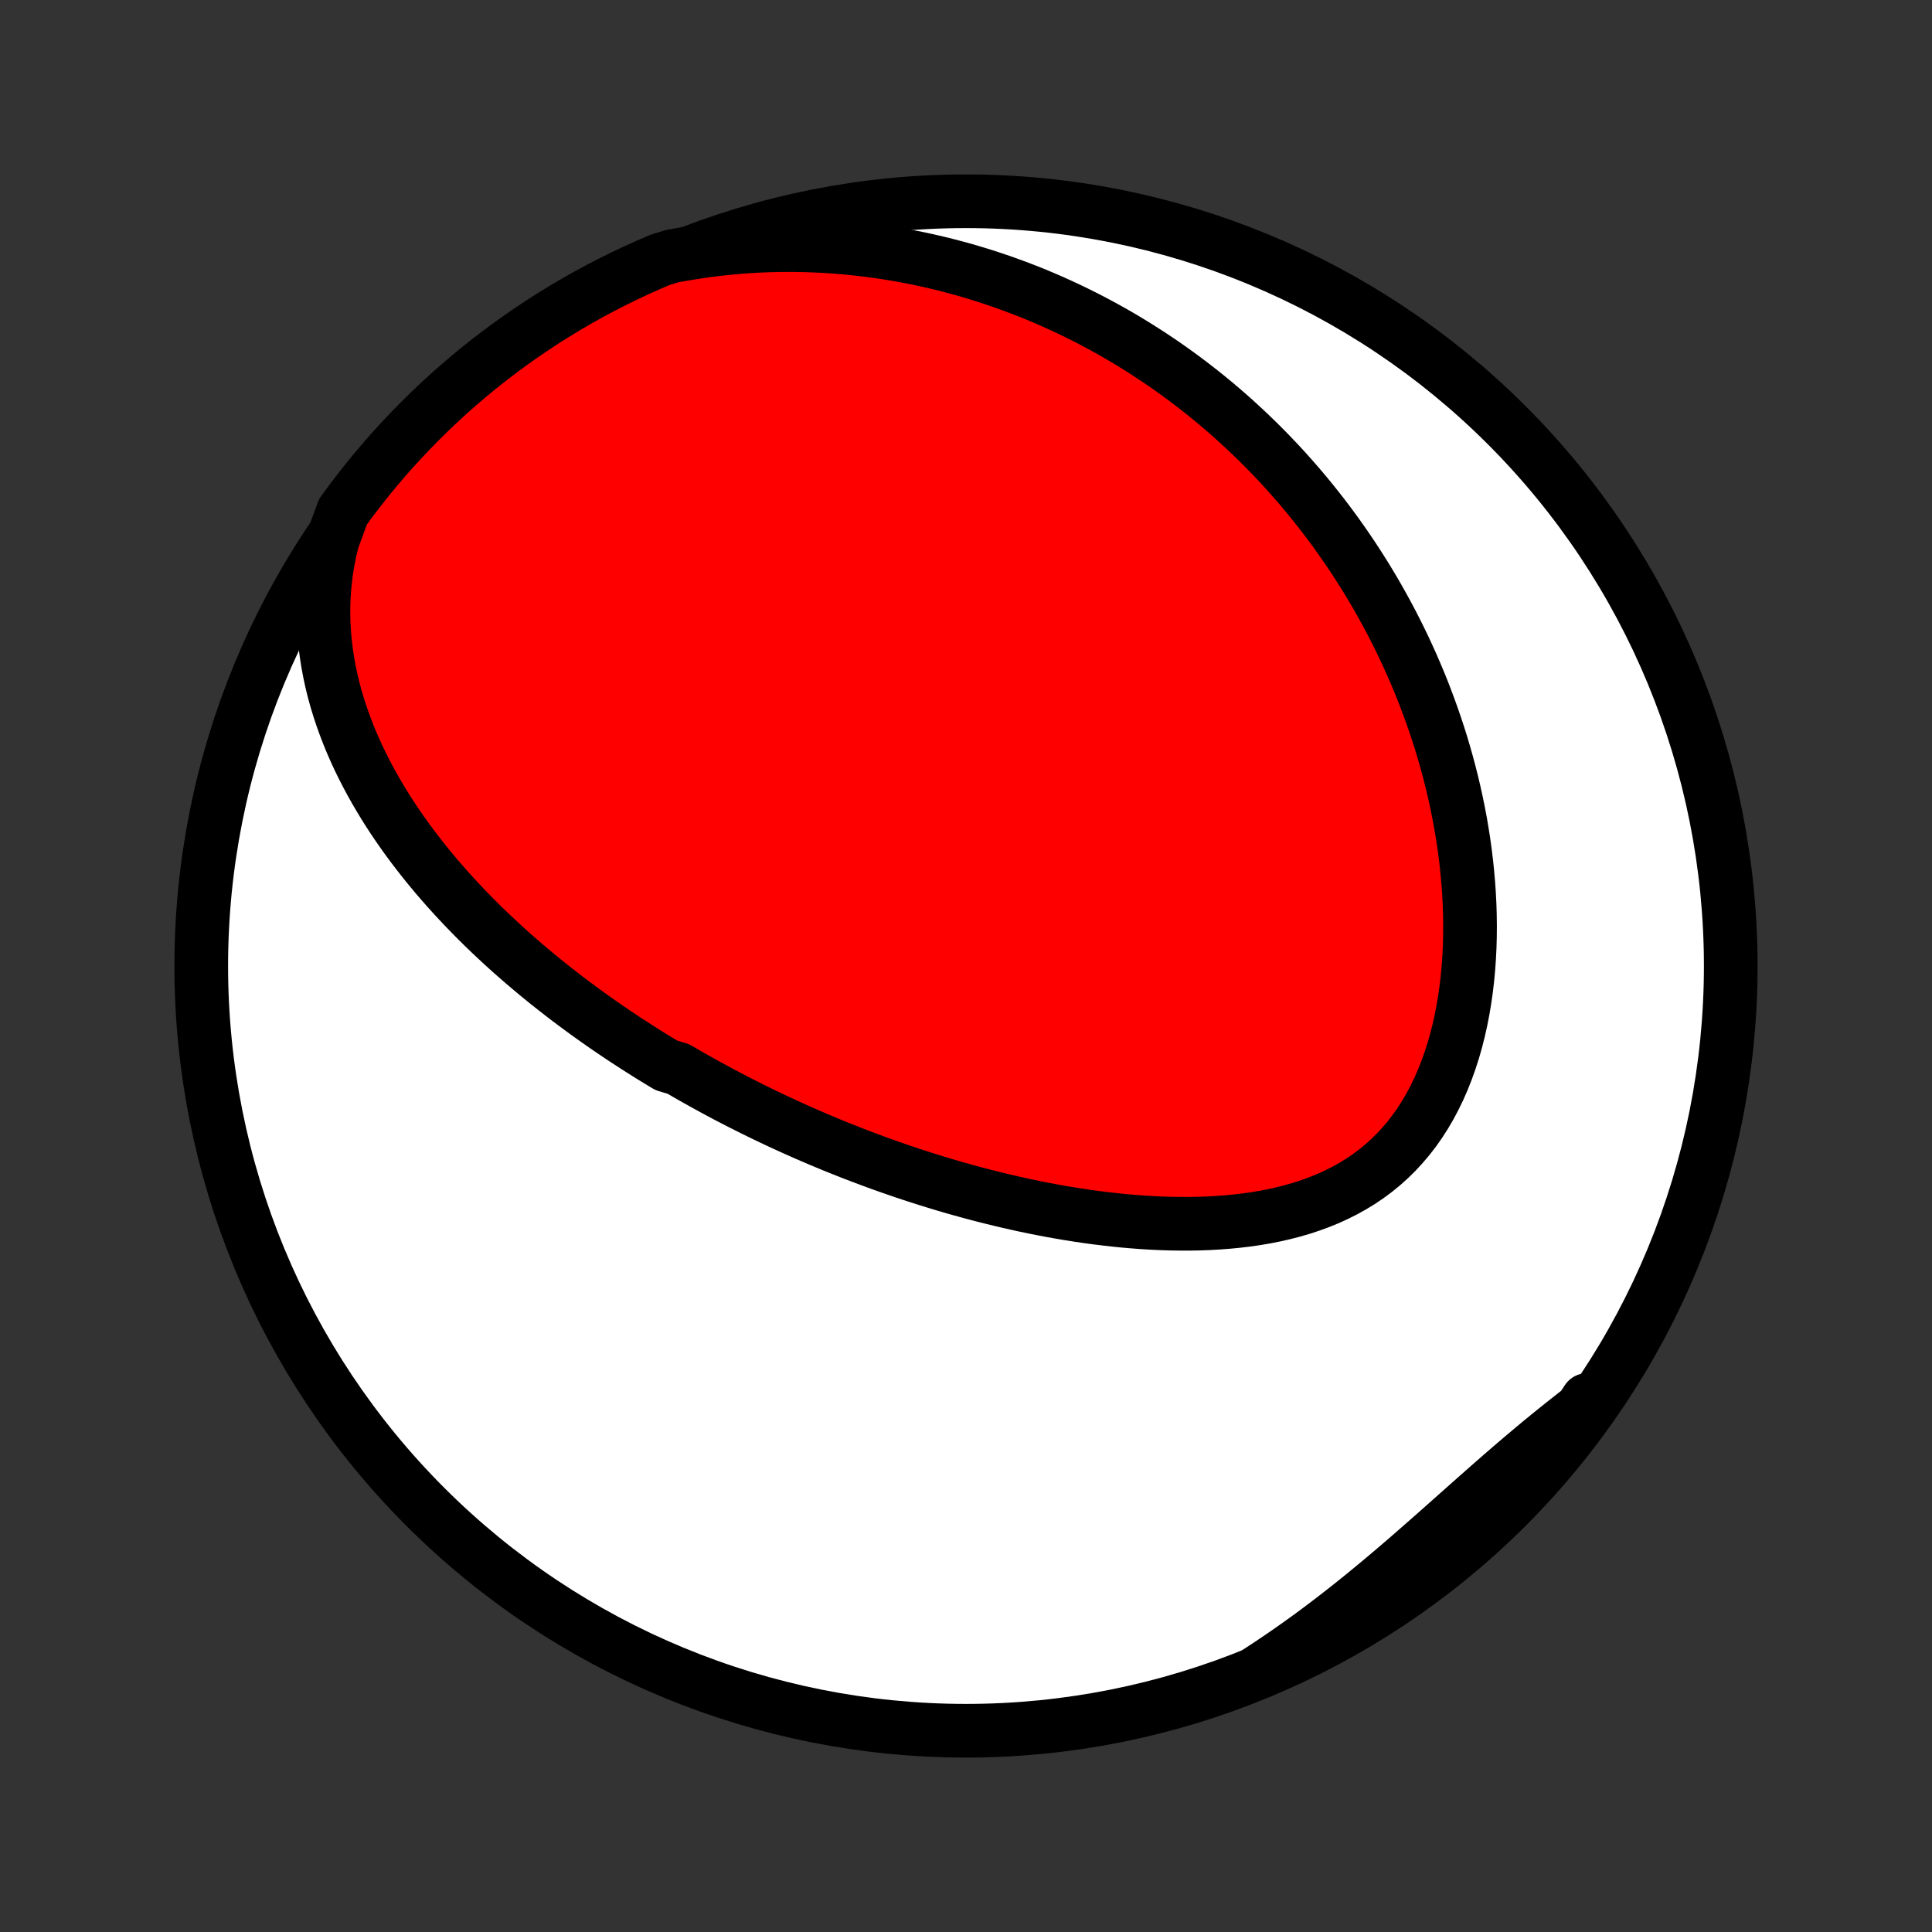 <?xml version="1.0" encoding="utf-8" standalone="no"?>
<!DOCTYPE svg PUBLIC "-//W3C//DTD SVG 1.1//EN"
  "http://www.w3.org/Graphics/SVG/1.1/DTD/svg11.dtd">
<!-- Created with matplotlib (http://matplotlib.org/) -->
<svg height="72pt" version="1.1" viewBox="0 0 72 72" width="72pt" xmlns="http://www.w3.org/2000/svg" xmlns:xlink="http://www.w3.org/1999/xlink">
 <rect x="0" y="0" width="72" height="72" fill="#333333" stroke="none"/>
 <defs>
  <style type="text/css">
*{stroke-linecap:butt;stroke-linejoin:round;}
  </style>
 </defs>
 <g id="figure_1">
  <g id="patch_1">
   <path d="
M0 72
L72 72
L72 0
L0 0
z
" style="fill:none;"/>
  </g>
  <g id="axes_1">
   <g id="PatchCollection_1">
    <defs>
     <path d="
M36 -7.5
C43.558 -7.5 50.808 -10.503 56.153 -15.848
C61.497 -21.192 64.5 -28.442 64.5 -36
C64.5 -43.558 61.497 -50.808 56.153 -56.153
C50.808 -61.497 43.558 -64.5 36 -64.5
C28.442 -64.5 21.192 -61.497 15.848 -56.153
C10.503 -50.808 7.5 -43.558 7.5 -36
C7.5 -28.442 10.503 -21.192 15.848 -15.848
C21.192 -10.503 28.442 -7.5 36 -7.5
z
" id="C0_0_a811fe30f3"/>
     <path d="
M12.388 -51.855
L12.293 -51.455
L12.215 -51.057
L12.152 -50.662
L12.106 -50.27
L12.074 -49.882
L12.056 -49.498
L12.053 -49.118
L12.062 -48.742
L12.085 -48.371
L12.118 -48.004
L12.164 -47.643
L12.22 -47.286
L12.286 -46.934
L12.361 -46.588
L12.445 -46.247
L12.538 -45.911
L12.639 -45.58
L12.748 -45.254
L12.863 -44.934
L12.985 -44.618
L13.113 -44.308
L13.247 -44.002
L13.386 -43.702
L13.531 -43.407
L13.68 -43.117
L13.833 -42.831
L13.991 -42.55
L14.152 -42.274
L14.317 -42.002
L14.485 -41.735
L14.657 -41.472
L14.831 -41.214
L15.008 -40.96
L15.187 -40.71
L15.369 -40.465
L15.553 -40.223
L15.738 -39.985
L15.926 -39.751
L16.116 -39.521
L16.306 -39.294
L16.499 -39.072
L16.693 -38.852
L16.888 -38.636
L17.084 -38.424
L17.281 -38.214
L17.48 -38.008
L17.679 -37.805
L17.879 -37.605
L18.08 -37.408
L18.282 -37.214
L18.485 -37.023
L18.688 -36.834
L18.892 -36.648
L19.096 -36.465
L19.302 -36.285
L19.508 -36.106
L19.714 -35.931
L19.921 -35.757
L20.128 -35.586
L20.336 -35.417
L20.545 -35.25
L20.754 -35.086
L20.963 -34.923
L21.173 -34.762
L21.384 -34.604
L21.595 -34.447
L21.806 -34.292
L22.019 -34.139
L22.231 -33.988
L22.445 -33.838
L22.659 -33.69
L22.873 -33.544
L23.088 -33.399
L23.304 -33.256
L23.521 -33.115
L23.738 -32.974
L23.956 -32.836
L24.175 -32.698
L24.395 -32.562
L24.615 -32.428
L24.836 -32.295
L25.281 -32.163
L25.505 -32.032
L25.73 -31.902
L25.956 -31.774
L26.184 -31.647
L26.412 -31.521
L26.641 -31.396
L26.872 -31.272
L27.104 -31.149
L27.337 -31.028
L27.571 -30.907
L27.807 -30.788
L28.044 -30.669
L28.282 -30.552
L28.523 -30.435
L28.764 -30.32
L29.007 -30.205
L29.252 -30.092
L29.498 -29.979
L29.747 -29.868
L29.997 -29.757
L30.248 -29.648
L30.502 -29.539
L30.758 -29.432
L31.015 -29.325
L31.275 -29.22
L31.536 -29.116
L31.8 -29.012
L32.066 -28.91
L32.334 -28.809
L32.604 -28.709
L32.876 -28.61
L33.151 -28.512
L33.428 -28.416
L33.708 -28.32
L33.99 -28.226
L34.275 -28.134
L34.562 -28.042
L34.851 -27.953
L35.144 -27.864
L35.438 -27.777
L35.736 -27.692
L36.036 -27.609
L36.338 -27.527
L36.644 -27.447
L36.952 -27.369
L37.263 -27.293
L37.576 -27.219
L37.892 -27.147
L38.211 -27.077
L38.533 -27.01
L38.857 -26.946
L39.183 -26.884
L39.513 -26.825
L39.844 -26.769
L40.178 -26.716
L40.515 -26.666
L40.854 -26.62
L41.195 -26.578
L41.538 -26.539
L41.883 -26.504
L42.229 -26.474
L42.578 -26.448
L42.928 -26.426
L43.279 -26.41
L43.631 -26.399
L43.984 -26.394
L44.338 -26.394
L44.692 -26.4
L45.046 -26.413
L45.4 -26.433
L45.754 -26.46
L46.106 -26.494
L46.458 -26.536
L46.807 -26.586
L47.155 -26.645
L47.5 -26.713
L47.842 -26.791
L48.181 -26.878
L48.516 -26.975
L48.846 -27.084
L49.171 -27.203
L49.491 -27.333
L49.804 -27.476
L50.111 -27.63
L50.411 -27.797
L50.704 -27.976
L50.988 -28.168
L51.263 -28.373
L51.53 -28.591
L51.787 -28.822
L52.034 -29.065
L52.27 -29.321
L52.497 -29.589
L52.713 -29.869
L52.917 -30.16
L53.111 -30.463
L53.294 -30.776
L53.465 -31.1
L53.626 -31.432
L53.775 -31.773
L53.913 -32.123
L54.04 -32.48
L54.157 -32.843
L54.263 -33.212
L54.358 -33.587
L54.443 -33.967
L54.518 -34.35
L54.583 -34.737
L54.639 -35.127
L54.685 -35.519
L54.722 -35.912
L54.75 -36.307
L54.77 -36.703
L54.781 -37.099
L54.784 -37.494
L54.779 -37.89
L54.767 -38.284
L54.747 -38.677
L54.72 -39.069
L54.686 -39.458
L54.646 -39.846
L54.599 -40.231
L54.546 -40.614
L54.486 -40.995
L54.422 -41.372
L54.351 -41.746
L54.275 -42.117
L54.194 -42.485
L54.108 -42.849
L54.017 -43.21
L53.921 -43.567
L53.821 -43.921
L53.717 -44.271
L53.608 -44.617
L53.495 -44.959
L53.378 -45.298
L53.258 -45.633
L53.134 -45.964
L53.007 -46.291
L52.876 -46.614
L52.741 -46.933
L52.604 -47.249
L52.463 -47.561
L52.32 -47.869
L52.173 -48.173
L52.024 -48.473
L51.872 -48.77
L51.717 -49.063
L51.559 -49.353
L51.399 -49.639
L51.237 -49.922
L51.072 -50.2
L50.904 -50.476
L50.734 -50.748
L50.562 -51.017
L50.388 -51.282
L50.211 -51.544
L50.032 -51.803
L49.851 -52.059
L49.667 -52.312
L49.482 -52.561
L49.294 -52.808
L49.104 -53.051
L48.912 -53.292
L48.718 -53.529
L48.522 -53.764
L48.323 -53.996
L48.122 -54.225
L47.92 -54.451
L47.715 -54.675
L47.507 -54.895
L47.298 -55.114
L47.086 -55.329
L46.873 -55.542
L46.656 -55.752
L46.438 -55.96
L46.217 -56.165
L45.994 -56.368
L45.769 -56.568
L45.541 -56.765
L45.311 -56.961
L45.078 -57.153
L44.843 -57.343
L44.605 -57.531
L44.364 -57.717
L44.121 -57.9
L43.875 -58.08
L43.627 -58.258
L43.376 -58.434
L43.121 -58.607
L42.864 -58.777
L42.604 -58.945
L42.341 -59.111
L42.075 -59.274
L41.806 -59.435
L41.533 -59.593
L41.257 -59.748
L40.978 -59.9
L40.696 -60.05
L40.41 -60.197
L40.12 -60.342
L39.827 -60.483
L39.531 -60.621
L39.23 -60.757
L38.926 -60.889
L38.618 -61.019
L38.306 -61.145
L37.99 -61.267
L37.67 -61.386
L37.346 -61.502
L37.017 -61.614
L36.684 -61.723
L36.347 -61.827
L36.006 -61.928
L35.66 -62.024
L35.31 -62.116
L34.956 -62.204
L34.596 -62.287
L34.232 -62.366
L33.864 -62.439
L33.49 -62.508
L33.112 -62.571
L32.73 -62.628
L32.343 -62.68
L31.95 -62.726
L31.554 -62.766
L31.152 -62.8
L30.746 -62.827
L30.335 -62.847
L29.92 -62.86
L29.501 -62.866
L29.077 -62.864
L28.649 -62.855
L28.216 -62.837
L27.78 -62.81
L27.34 -62.775
L26.897 -62.731
L26.45 -62.678
L26 -62.615
L25.548 -62.542
L25.068 -62.459
L24.61 -62.32
L24.156 -62.125
L23.705 -61.922
L23.259 -61.712
L22.816 -61.493
L22.377 -61.267
L21.942 -61.033
L21.511 -60.791
L21.085 -60.542
L20.664 -60.286
L20.247 -60.022
L19.835 -59.75
L19.427 -59.472
L19.025 -59.186
L18.628 -58.893
L18.237 -58.594
L17.85 -58.287
L17.47 -57.974
L17.095 -57.654
L16.725 -57.327
L16.362 -56.994
L16.004 -56.654
L15.653 -56.308
L15.308 -55.956
L14.969 -55.598
L14.636 -55.234
L14.31 -54.864
L13.991 -54.488
L13.678 -54.107
L13.373 -53.72
L13.074 -53.328
L12.782 -52.93
z
" id="C0_1_a8fdd95bfc"/>
     <path d="
M46.883 -9.694
L47.273 -9.949
L47.662 -10.21
L48.049 -10.476
L48.434 -10.748
L48.818 -11.024
L49.198 -11.306
L49.577 -11.592
L49.953 -11.883
L50.328 -12.177
L50.699 -12.475
L51.069 -12.777
L51.435 -13.081
L51.8 -13.387
L52.162 -13.696
L52.522 -14.006
L52.879 -14.318
L53.234 -14.629
L53.587 -14.941
L53.938 -15.252
L54.287 -15.563
L54.634 -15.871
L54.98 -16.178
L55.324 -16.482
L55.666 -16.783
L56.008 -17.081
L56.348 -17.375
L56.688 -17.666
L57.026 -17.951
L57.364 -18.233
L57.701 -18.51
L58.038 -18.782
L58.374 -19.05
L58.709 -19.314
L59.043 -19.573
L59.152 -19.828
L58.858 -19.379
L58.557 -18.978
L58.25 -18.581
L57.936 -18.19
L57.615 -17.805
L57.287 -17.425
L56.953 -17.05
L56.613 -16.681
L56.267 -16.319
L55.914 -15.962
L55.555 -15.611
L55.19 -15.267
L54.819 -14.929
L54.443 -14.597
L54.061 -14.272
L53.673 -13.953
L53.281 -13.642
L52.882 -13.336
L52.479 -13.038
L52.071 -12.747
L51.657 -12.463
L51.239 -12.186
L50.817 -11.917
L50.39 -11.654
L49.958 -11.399
L49.522 -11.152
L49.083 -10.912
L48.639 -10.68
L48.191 -10.456
L47.739 -10.239
z
" id="C0_2_9c1556d1f9"/>
    </defs>
    <g clip-path="url(#p1bffca34e9)">
     <use style="fill:#ffffff;stroke:#000000;stroke-width:2.0;" x="0.0" xlink:href="#C0_0_a811fe30f3" y="72.0"/>
    </g>
    <g clip-path="url(#p1bffca34e9)">
     <use style="fill:#ff0000;stroke:#000000;stroke-width:2.0;" x="0.0" xlink:href="#C0_1_a8fdd95bfc" y="72.0"/>
    </g>
    <g clip-path="url(#p1bffca34e9)">
     <use style="fill:#ff0000;stroke:#000000;stroke-width:2.0;" x="0.0" xlink:href="#C0_2_9c1556d1f9" y="72.0"/>
    </g>
   </g>
  </g>
 </g>
 <defs>
  <clipPath id="p1bffca34e9">
   <rect height="72.0" width="72.0" x="0.0" y="0.0"/>
  </clipPath>
 </defs>
</svg>
